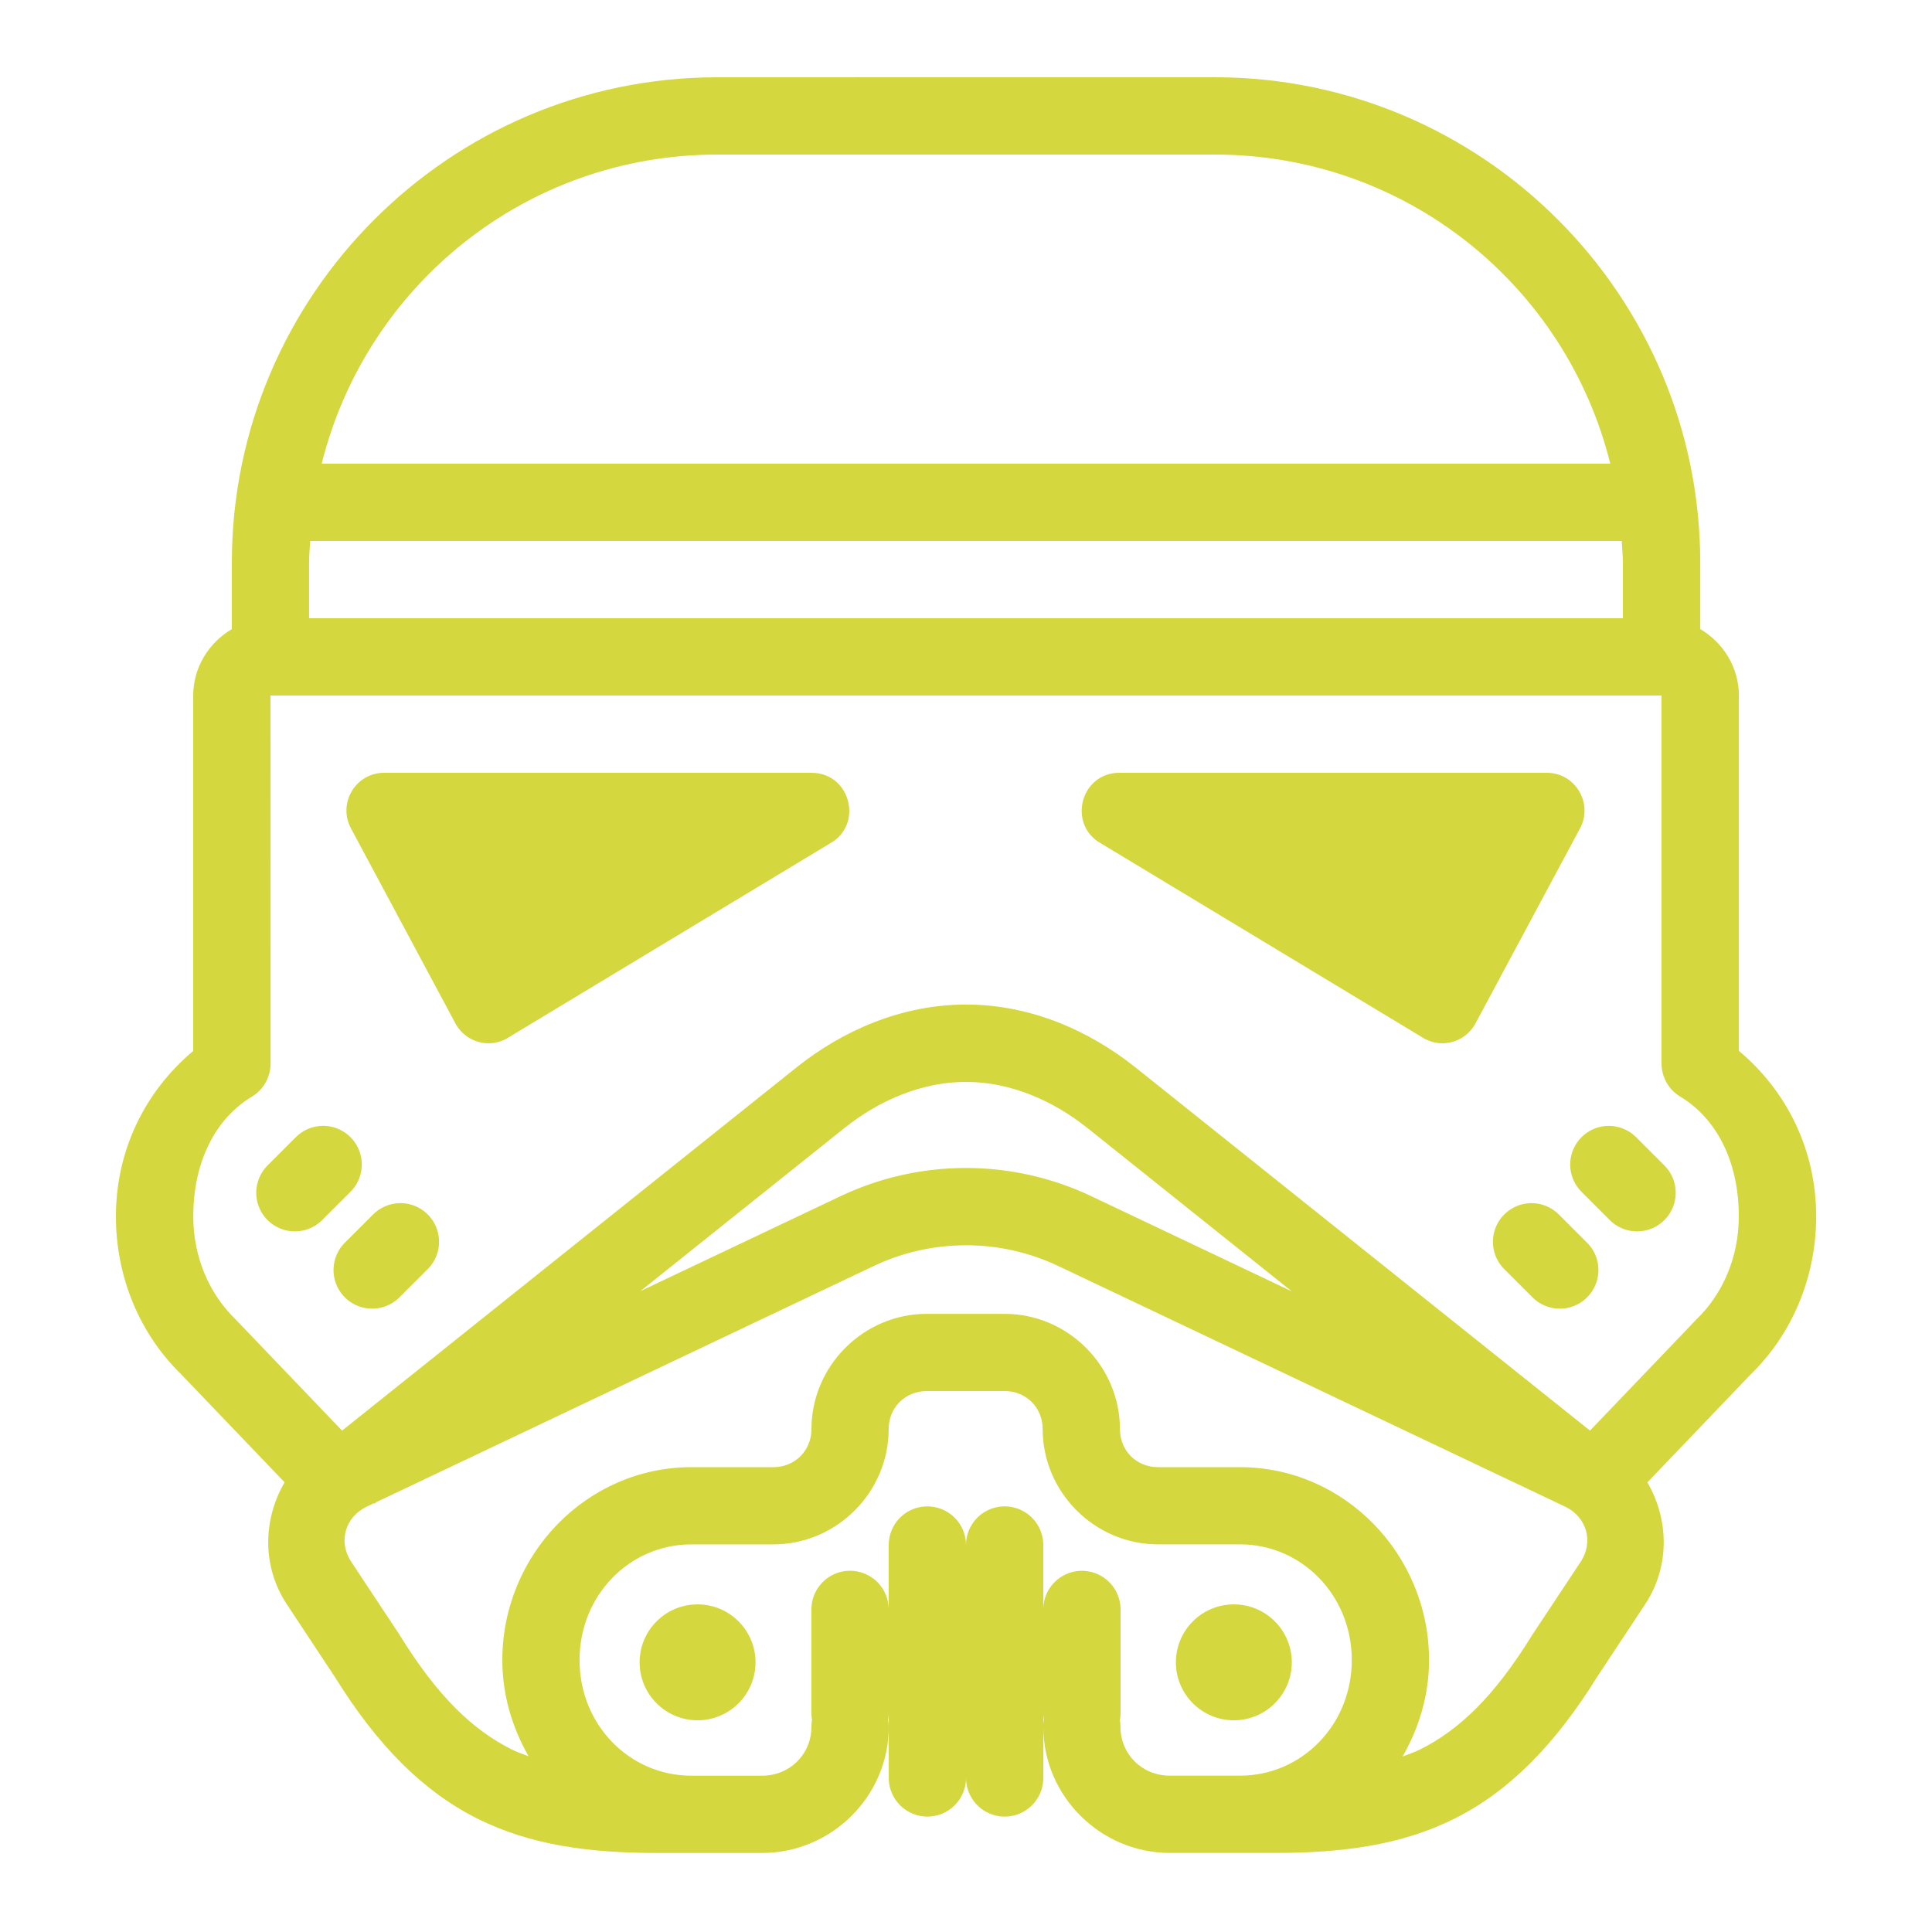 <svg xmlns="http://www.w3.org/2000/svg" xmlns:xlink="http://www.w3.org/1999/xlink" viewBox="0,0,256,256" width="100px" height="100px"><g fill="#d5d73f" fill-rule="nonzero" stroke="none" stroke-width="1" stroke-linecap="butt" stroke-linejoin="miter" stroke-miterlimit="10" stroke-dasharray="" stroke-dashoffset="0" font-family="none" font-weight="none" font-size="none" text-anchor="none" style="mix-blend-mode: normal"><g transform="scale(5.12,5.12)"><path d="M18.564,2c-6.927,0 -12.564,5.637 -12.564,12.564v1.717c-0.593,0.35 -1,0.99 -1,1.719v9v0.199c-1.237,1.037 -2,2.558 -2,4.283c0,1.602 0.639,3.06 1.682,4.078l2.684,2.803c-0.556,0.947 -0.594,2.172 0.057,3.156l1.234,1.867c0.002,0.003 0.004,0.005 0.006,0.008c1.1,1.777 2.286,2.966 3.684,3.668c1.4,0.703 2.937,0.893 4.676,0.893h2.701c1.795,0 3.277,-1.468 3.277,-3.262c0,-0.06 -0.005,-0.119 -0.016,-0.178c0.011,-0.061 0.016,-0.122 0.016,-0.184v0.361v1.307c-0.005,0.361 0.184,0.696 0.496,0.878c0.311,0.182 0.697,0.182 1.008,0c0.311,-0.182 0.501,-0.517 0.496,-0.878c-0.005,0.361 0.184,0.696 0.496,0.878c0.311,0.182 0.697,0.182 1.008,0c0.311,-0.182 0.501,-0.517 0.496,-0.878v-1.287c0.011,1.784 1.487,3.242 3.275,3.242h2.701c1.738,0 3.276,-0.19 4.676,-0.893c1.397,-0.702 2.583,-1.891 3.684,-3.668l1.24,-1.875c0.649,-0.983 0.611,-2.208 0.057,-3.154l2.686,-2.807c1.043,-1.018 1.682,-2.476 1.682,-4.078c0,-1.726 -0.763,-3.246 -2,-4.283v-2.197v-7c0,-0.729 -0.407,-1.369 -1,-1.719v-1.717c0,-6.927 -5.637,-12.564 -12.564,-12.564h-7.436zM18.564,4h5.436h7.436c4.96,0 9.095,3.4 10.238,8h-33.348c1.144,-4.6 5.278,-8 10.238,-8zM8.029,14h33.941c0.01,0.188 0.029,0.374 0.029,0.564v1.436h-17h-17v-1.436c0,-0.191 0.019,-0.376 0.029,-0.564zM7,18h1h17h18v9v0.523c-0,0.351 0.184,0.676 0.484,0.857c0.937,0.563 1.516,1.677 1.516,3.1c0,1.07 -0.427,2.013 -1.078,2.648c-0.008,0.008 -0.016,0.015 -0.023,0.023l-2.75,2.873l-11.752,-9.391c-1.22,-0.974 -2.733,-1.628 -4.363,-1.635h-0.002h-0.031h-0.031h-0.002c-1.629,0.008 -3.146,0.66 -4.365,1.635l-11.75,9.391l-2.75,-2.873c-0.008,-0.008 -0.015,-0.016 -0.023,-0.023c-0.651,-0.636 -1.078,-1.576 -1.078,-2.646c0,-1.423 0.579,-2.537 1.516,-3.1c0.301,-0.181 0.485,-0.506 0.484,-0.857v-2.525zM9.939,20c-0.745,0 -1.212,0.806 -0.846,1.457l2.703,5.047c0.261,0.464 0.844,0.632 1.311,0.377l8.363,-5.047c0.886,-0.483 0.543,-1.834 -0.465,-1.834zM28.967,20c-1.008,0 -1.349,1.351 -0.463,1.834l8.361,5.047c0.466,0.255 1.05,0.087 1.311,-0.377l2.705,-5.047c0.366,-0.651 -0.104,-1.457 -0.848,-1.457zM24.971,28h0.029h0.029c1.095,0.006 2.192,0.457 3.119,1.197l5.283,4.223l-1.764,-0.838l-3.424,-1.625c-1.013,-0.481 -2.123,-0.73 -3.246,-0.73c-1.123,0 -2.23,0.249 -3.244,0.73l-5.182,2.459l5.279,-4.219c0.925,-0.74 2.024,-1.19 3.119,-1.197zM8.334,29.137c-0.26,0.008 -0.506,0.116 -0.688,0.303l-0.707,0.707c-0.261,0.251 -0.366,0.623 -0.275,0.974c0.091,0.35 0.365,0.624 0.715,0.715c0.35,0.091 0.723,-0.014 0.974,-0.275l0.707,-0.707c0.296,-0.287 0.385,-0.727 0.224,-1.107c-0.161,-0.38 -0.538,-0.622 -0.951,-0.61zM41.635,29.137c-0.407,0.001 -0.772,0.248 -0.925,0.625c-0.153,0.377 -0.062,0.809 0.229,1.092l0.707,0.707c0.251,0.261 0.623,0.366 0.974,0.275c0.35,-0.091 0.624,-0.365 0.715,-0.715c0.091,-0.35 -0.014,-0.723 -0.275,-0.974l-0.707,-0.707c-0.189,-0.194 -0.448,-0.303 -0.719,-0.303zM10.334,31.137c-0.26,0.008 -0.506,0.116 -0.688,0.303l-0.707,0.707c-0.261,0.251 -0.366,0.623 -0.275,0.974c0.091,0.35 0.365,0.624 0.715,0.715c0.35,0.091 0.723,-0.014 0.974,-0.275l0.707,-0.707c0.296,-0.287 0.385,-0.727 0.224,-1.107c-0.161,-0.38 -0.538,-0.622 -0.951,-0.61zM39.635,31.137c-0.407,0.001 -0.772,0.248 -0.925,0.625c-0.153,0.377 -0.062,0.809 0.229,1.092l0.707,0.707c0.251,0.261 0.623,0.366 0.974,0.275c0.35,-0.091 0.624,-0.365 0.715,-0.715c0.091,-0.35 -0.014,-0.723 -0.275,-0.974l-0.707,-0.707c-0.189,-0.194 -0.448,-0.303 -0.719,-0.303zM24.998,32.227c0.827,0 1.644,0.184 2.389,0.537l3.424,1.625l9.693,4.602c0.564,0.268 0.744,0.914 0.404,1.428l-1.26,1.902l-0.008,0.014c-0.977,1.58 -1.882,2.437 -2.887,2.941c-0.144,0.072 -0.301,0.122 -0.453,0.182c0.423,-0.739 0.684,-1.585 0.684,-2.494c0,-2.733 -2.189,-4.994 -4.893,-4.994h-2.123c-0.556,0 -0.984,-0.429 -0.984,-0.984c0,-1.636 -1.348,-2.984 -2.984,-2.984h-2.016c-1.636,0 -2.984,1.348 -2.984,2.984c0,0.556 -0.429,0.984 -0.984,0.984h-2.123c-2.704,0 -4.893,2.262 -4.893,4.994c0,0.907 0.259,1.751 0.68,2.488c-0.146,-0.057 -0.297,-0.106 -0.436,-0.176c-1.005,-0.505 -1.909,-1.361 -2.887,-2.941l-0.008,-0.014l-1.26,-1.904c-0.34,-0.514 -0.161,-1.158 0.404,-1.426l0.186,-0.088l0.01,0.014l0.057,-0.045l12.865,-6.107c0.745,-0.354 1.559,-0.537 2.387,-0.537zM23.984,36h2.016c0.556,0 0.984,0.429 0.984,0.984c0,1.636 1.348,2.984 2.984,2.984h2.123c1.594,0 2.893,1.315 2.893,2.994c0,1.68 -1.297,2.992 -2.893,2.992h-1.816c-0.721,0 -1.277,-0.557 -1.277,-1.262c0,-0.058 -0.004,-0.115 -0.014,-0.172c0.011,-0.063 0.016,-0.126 0.016,-0.189v-2.664c0.005,-0.361 -0.184,-0.696 -0.496,-0.878c-0.311,-0.182 -0.697,-0.182 -1.008,0c-0.311,0.182 -0.501,0.517 -0.496,0.878v-1.668c0.005,-0.361 -0.184,-0.696 -0.496,-0.878c-0.311,-0.182 -0.697,-0.182 -1.008,0c-0.311,0.182 -0.501,0.517 -0.496,0.878c0.004,-0.27 -0.102,-0.531 -0.294,-0.722c-0.191,-0.191 -0.452,-0.296 -0.722,-0.292c-0.552,0.009 -0.992,0.462 -0.984,1.014v1.668c0.004,-0.271 -0.101,-0.531 -0.293,-0.723c-0.191,-0.191 -0.452,-0.297 -0.723,-0.293c-0.265,0.004 -0.518,0.113 -0.703,0.304c-0.185,0.19 -0.286,0.446 -0.282,0.712v2.664c-0,0.06 0.005,0.119 0.016,0.178c-0.011,0.061 -0.016,0.122 -0.016,0.184c0,0.705 -0.556,1.262 -1.277,1.262h-1.83c-1.594,0 -2.893,-1.313 -2.893,-2.992c0,-1.68 1.297,-2.994 2.893,-2.994h2.123c1.636,0 2.984,-1.348 2.984,-2.984c0,-0.556 0.429,-0.984 0.984,-0.984zM18.053,41.521c-0.828,0 -1.5,0.672 -1.5,1.5c0,0.828 0.672,1.5 1.5,1.5c0.828,0 1.5,-0.672 1.5,-1.5c0,-0.828 -0.672,-1.5 -1.5,-1.5zM31.932,41.521c-0.828,0 -1.5,0.672 -1.5,1.5c0,0.828 0.672,1.5 1.5,1.5c0.828,0 1.5,-0.672 1.5,-1.5c0,-0.828 -0.672,-1.5 -1.5,-1.5zM27,44.332c-0,0.058 0.004,0.115 0.014,0.172c-0.007,0.039 -0.011,0.079 -0.014,0.119z"></path></g></g></svg>